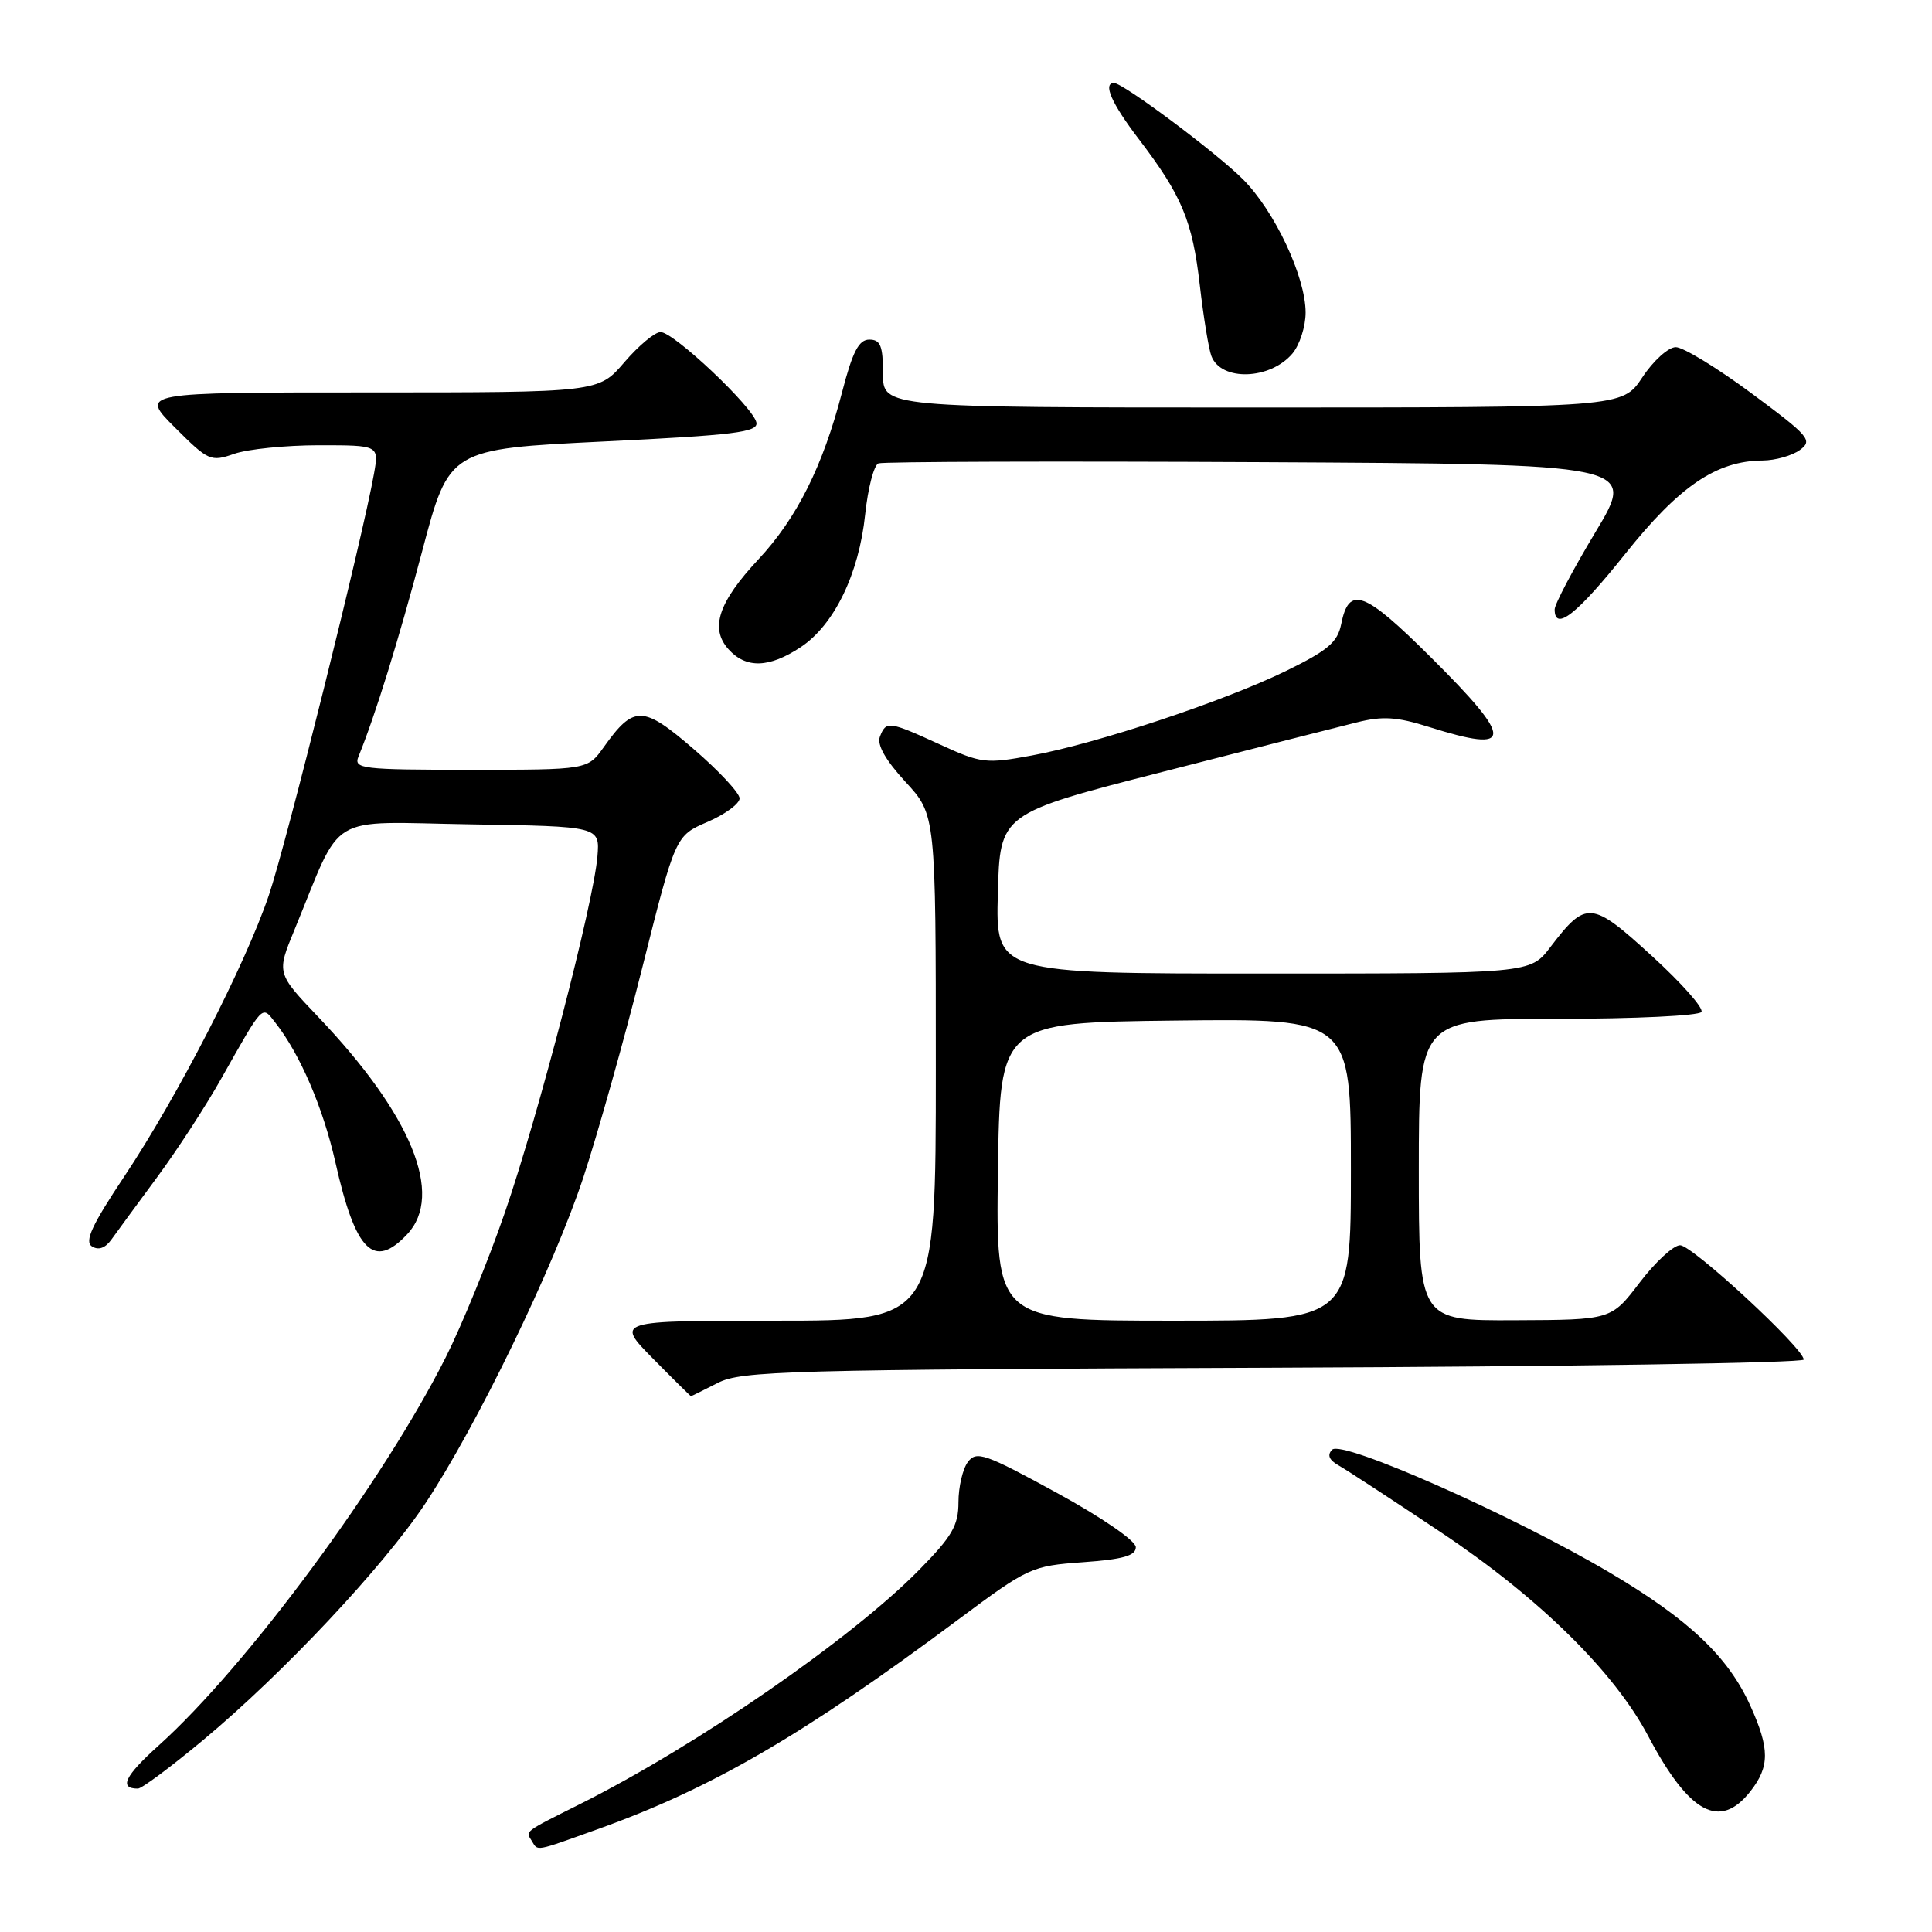 <?xml version="1.0" encoding="UTF-8" standalone="no"?>
<!DOCTYPE svg PUBLIC "-//W3C//DTD SVG 1.1//EN" "http://www.w3.org/Graphics/SVG/1.1/DTD/svg11.dtd" >
<svg xmlns="http://www.w3.org/2000/svg" xmlns:xlink="http://www.w3.org/1999/xlink" version="1.1" viewBox="0 0 256 256">
 <g >
 <path fill="currentColor"
d=" M 79.19 242.38 C 94.28 236.98 106.44 229.91 127.00 214.58 C 136.26 207.68 136.68 207.49 143.50 207.00 C 148.80 206.62 150.50 206.14 150.50 205.01 C 150.50 204.16 146.05 201.10 140.00 197.79 C 130.50 192.60 129.38 192.21 128.25 193.72 C 127.56 194.63 127.00 197.04 127.00 199.06 C 127.00 202.14 126.16 203.58 121.78 208.03 C 112.79 217.17 92.37 231.27 76.93 239.01 C 69.31 242.83 69.63 242.59 70.46 243.93 C 71.31 245.31 70.74 245.41 79.19 242.38 Z  M 231.93 237.37 C 234.51 234.08 234.51 231.72 231.92 226.00 C 228.99 219.51 223.77 214.57 213.25 208.35 C 200.41 200.76 177.83 190.76 176.52 192.09 C 175.82 192.80 176.11 193.47 177.43 194.21 C 178.49 194.81 184.59 198.80 190.98 203.07 C 203.96 211.74 213.89 221.51 218.39 230.03 C 223.83 240.31 227.88 242.51 231.93 237.37 Z  M 26.95 230.54 C 37.54 221.71 50.77 207.62 56.35 199.23 C 63.17 188.96 73.34 167.98 77.30 156.00 C 79.20 150.22 82.73 137.68 85.13 128.12 C 89.50 110.74 89.50 110.74 93.75 108.91 C 96.09 107.90 98.00 106.49 98.00 105.79 C 98.00 105.08 95.26 102.14 91.92 99.26 C 85.18 93.44 83.98 93.41 80.00 99.00 C 77.86 102.00 77.86 102.00 62.32 102.00 C 47.92 102.00 46.84 101.87 47.50 100.25 C 49.72 94.81 52.79 84.92 55.95 73.00 C 59.52 59.50 59.52 59.50 80.01 58.50 C 97.32 57.66 100.46 57.27 100.23 56.00 C 99.86 54.00 89.28 44.00 87.53 44.00 C 86.77 44.00 84.62 45.80 82.73 48.00 C 79.31 52.00 79.31 52.00 48.92 52.00 C 18.53 52.00 18.53 52.00 23.16 56.63 C 27.61 61.08 27.92 61.22 31.05 60.13 C 32.83 59.51 37.88 59.00 42.26 59.00 C 50.22 59.00 50.22 59.00 49.56 62.75 C 48.09 71.10 37.89 111.98 35.62 118.64 C 32.46 127.94 23.52 145.31 16.46 155.90 C 12.18 162.32 11.17 164.50 12.18 165.15 C 13.04 165.70 13.94 165.39 14.76 164.25 C 15.45 163.29 18.17 159.57 20.81 156.00 C 23.45 152.43 27.26 146.57 29.27 143.00 C 34.99 132.87 34.68 133.20 36.48 135.50 C 39.77 139.69 42.81 146.78 44.44 154.00 C 47.10 165.84 49.52 168.27 53.96 163.54 C 58.87 158.32 54.52 147.70 42.15 134.73 C 36.65 128.95 36.65 128.95 39.01 123.23 C 45.52 107.40 43.00 108.92 62.30 109.23 C 79.49 109.50 79.49 109.50 79.16 113.50 C 78.63 119.74 71.34 147.78 66.92 160.60 C 64.73 166.97 61.19 175.63 59.07 179.84 C 50.76 196.35 32.66 220.83 21.03 231.28 C 16.52 235.34 15.72 237.00 18.27 237.00 C 18.79 237.00 22.69 234.09 26.95 230.54 Z  M 95.10 183.25 C 98.23 181.64 104.13 181.48 168.75 181.23 C 207.39 181.08 239.00 180.60 239.00 180.15 C 239.00 178.66 224.24 165.00 222.62 165.00 C 221.75 165.00 219.34 167.22 217.27 169.94 C 213.50 174.89 213.50 174.89 200.75 174.94 C 188.00 175.00 188.00 175.00 188.00 155.00 C 188.00 135.00 188.00 135.00 206.44 135.00 C 216.58 135.00 225.14 134.59 225.45 134.09 C 225.76 133.58 222.79 130.23 218.85 126.64 C 210.86 119.34 210.17 119.28 205.42 125.51 C 202.76 129.00 202.76 129.00 167.35 129.00 C 131.93 129.00 131.93 129.00 132.22 118.40 C 132.50 107.80 132.50 107.80 154.00 102.29 C 165.82 99.26 177.42 96.30 179.78 95.72 C 183.21 94.86 185.10 94.98 189.36 96.33 C 200.63 99.88 200.68 98.12 189.59 87.09 C 180.74 78.28 178.74 77.55 177.71 82.72 C 177.23 85.11 175.93 86.20 170.37 88.92 C 162.11 92.94 145.34 98.52 136.70 100.11 C 130.63 101.23 130.02 101.16 124.53 98.64 C 117.75 95.54 117.41 95.50 116.59 97.62 C 116.18 98.69 117.35 100.74 119.98 103.60 C 124.00 107.96 124.00 107.96 124.00 141.48 C 124.00 175.00 124.00 175.00 102.79 175.00 C 81.58 175.00 81.58 175.00 86.50 180.00 C 89.21 182.75 91.49 185.00 91.56 185.00 C 91.63 185.00 93.22 184.21 95.10 183.25 Z  M 106.10 85.75 C 110.53 82.81 113.82 76.05 114.64 68.15 C 115.01 64.67 115.80 61.63 116.40 61.40 C 117.01 61.17 139.85 61.10 167.16 61.24 C 216.82 61.50 216.82 61.50 211.41 70.50 C 208.44 75.45 206.00 80.06 206.00 80.75 C 206.00 83.73 208.96 81.40 215.34 73.40 C 222.51 64.41 227.43 61.07 233.56 61.02 C 235.24 61.01 237.46 60.38 238.49 59.63 C 240.23 58.36 239.76 57.81 232.10 52.13 C 227.55 48.76 223.03 46.00 222.05 46.00 C 221.07 46.00 219.07 47.80 217.62 50.00 C 214.97 54.00 214.97 54.00 165.99 54.00 C 117.00 54.00 117.00 54.00 117.00 49.50 C 117.00 45.83 116.67 45.00 115.19 45.00 C 113.80 45.00 112.98 46.58 111.59 51.93 C 109.04 61.77 105.59 68.66 100.50 74.11 C 95.19 79.79 94.03 83.27 96.54 86.04 C 98.86 88.61 101.92 88.52 106.10 85.75 Z  M 171.25 46.85 C 172.21 45.71 173.00 43.27 173.00 41.42 C 173.00 36.68 168.90 27.96 164.69 23.75 C 161.15 20.21 148.82 11.00 147.62 11.00 C 146.10 11.00 147.29 13.70 150.88 18.41 C 156.61 25.92 158.00 29.26 158.98 37.79 C 159.47 42.03 160.16 46.26 160.52 47.19 C 161.81 50.55 168.29 50.34 171.25 46.85 Z  M 132.23 155.25 C 132.50 135.50 132.50 135.50 155.75 135.23 C 179.00 134.96 179.00 134.96 179.00 154.98 C 179.00 175.00 179.00 175.00 155.48 175.00 C 131.96 175.00 131.96 175.00 132.23 155.25 Z "/>
</g>
</svg>